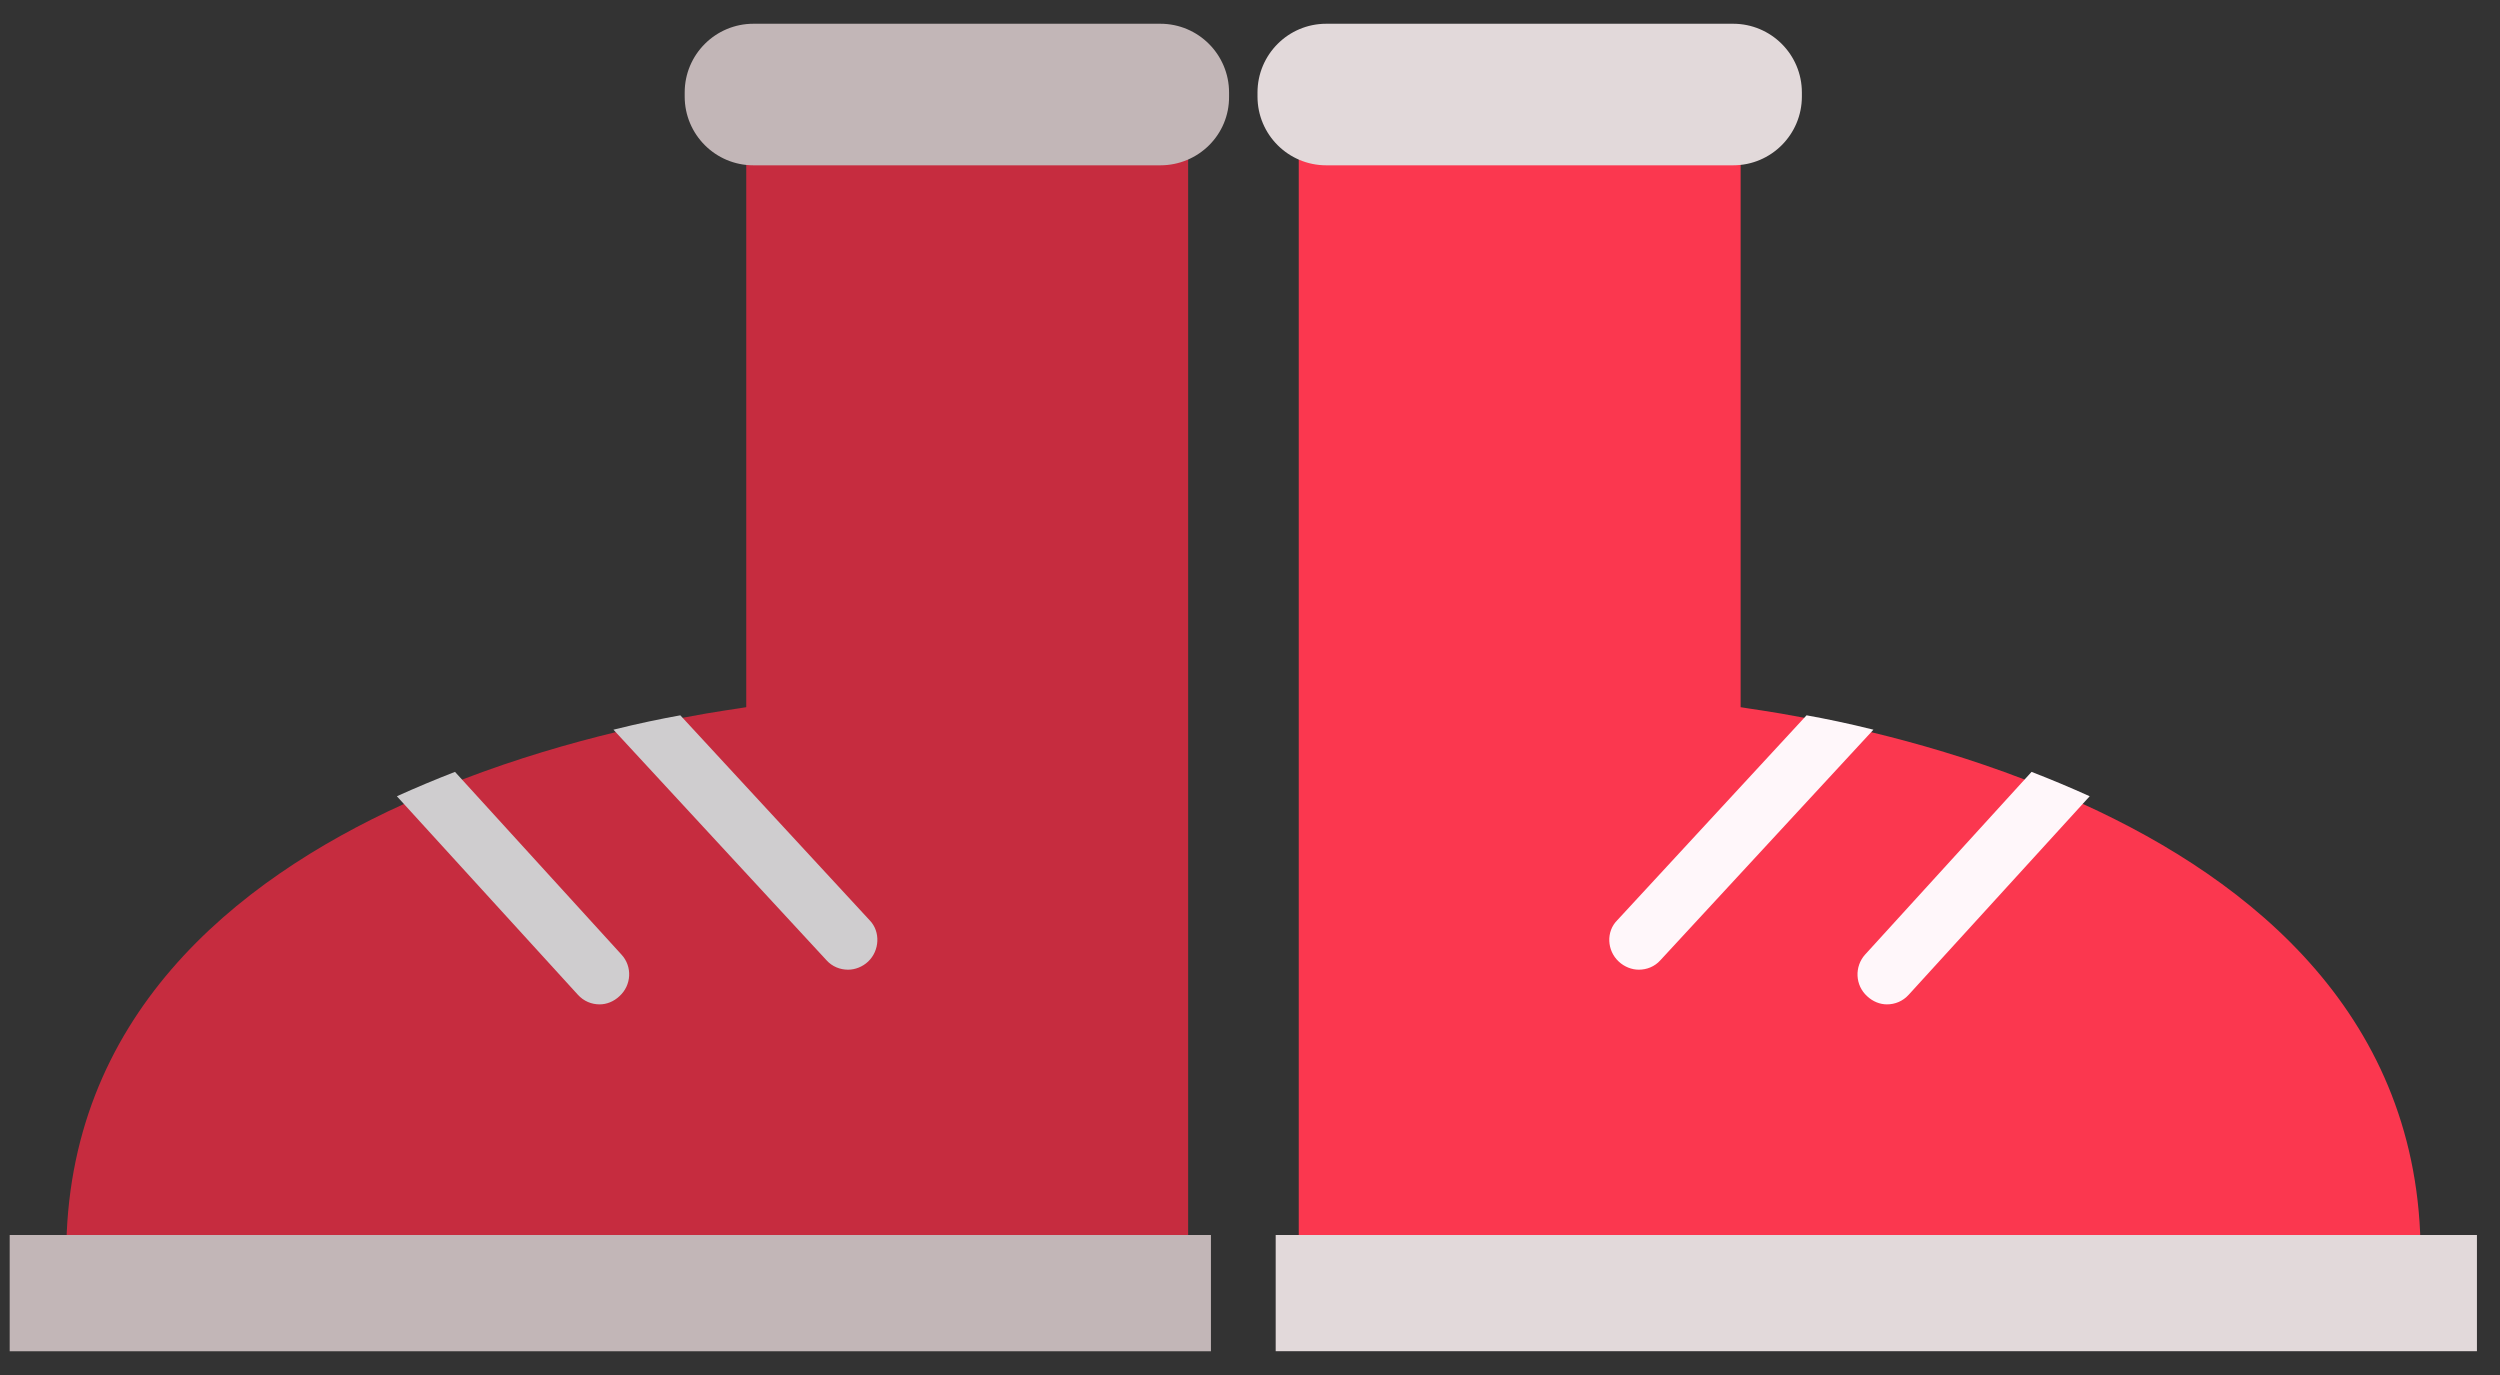 <svg width="80" height="44" viewBox="0 0 80 44" fill="none" xmlns="http://www.w3.org/2000/svg">
<rect x="0" y="0" width="80" height="44" fill="#333333" stroke="none"/>
<g clip-path="url(#clip0_301_6183)">
<path d="M41.56 4.65V24.83C41.56 24.83 41.56 27.79 41.56 30.33C41.56 34.85 41.56 40.15 41.56 40.15H77.46C77.46 32.55 72.07 28.19 66.66 25.73C66.04 25.45 65.42 25.19 64.8 24.95C63.03 24.27 61.33 23.78 59.88 23.43C59.08 23.23 58.35 23.08 57.74 22.97C56.65 22.76 55.91 22.67 55.7 22.63V4.65H41.56Z" fill="#FB374F"/>
<path d="M42.44 5.29H55.46C56.68 5.29 57.66 4.3 57.66 3.09V2.96C57.66 1.74 56.67 0.76 55.46 0.76H42.44C41.22 0.76 40.24 1.75 40.24 2.96V3.09C40.24 4.31 41.23 5.29 42.44 5.29Z" fill="#E2D9DA"/>
<path d="M40.822 43.239L79.262 43.239L79.262 39.519L40.822 39.519L40.822 43.239Z" fill="#E2D9DA"/>
<path d="M59.75 31.88C59.93 32.05 60.16 32.14 60.38 32.14C60.64 32.14 60.89 32.04 61.08 31.83L66.87 25.48C66.25 25.2 65.63 24.94 65.01 24.7L59.68 30.55C59.34 30.93 59.36 31.53 59.75 31.88Z" fill="#FFF7FA"/>
<path d="M51.8 30.77C51.98 30.94 52.22 31.03 52.44 31.03C52.7 31.03 52.95 30.93 53.13 30.73L59.95 23.35C59.15 23.15 58.42 23 57.81 22.89L51.75 29.45C51.39 29.81 51.42 30.42 51.8 30.77Z" fill="#FFF7FA"/>
<path d="M38.02 4.65V24.83C38.02 24.83 38.02 27.79 38.02 30.33C38.02 34.85 38.02 40.15 38.02 40.15H2.12C2.12 32.55 7.51 28.19 12.92 25.73C13.54 25.45 14.16 25.19 14.78 24.95C16.55 24.27 18.25 23.78 19.7 23.43C20.5 23.23 21.23 23.08 21.84 22.97C22.93 22.76 23.67 22.67 23.88 22.63V4.65H38.02Z" fill="#C62C3F"/>
<path d="M37.13 5.29H24.11C22.89 5.29 21.91 4.3 21.91 3.09V2.96C21.91 1.74 22.9 0.76 24.11 0.76H37.13C38.35 0.76 39.33 1.75 39.33 2.96V3.09C39.34 4.31 38.35 5.29 37.13 5.29Z" fill="#C2B6B7"/>
<path d="M38.75 39.52H0.31V43.24H38.75V39.52Z" fill="#C2B6B7"/>
<path d="M19.82 31.88C19.64 32.05 19.41 32.14 19.19 32.14C18.93 32.14 18.68 32.04 18.49 31.83L12.7 25.48C13.32 25.2 13.94 24.94 14.56 24.7L19.89 30.55C20.24 30.93 20.21 31.53 19.82 31.88Z" fill="#CFCDCF"/>
<path d="M27.78 30.77C27.6 30.94 27.36 31.03 27.14 31.03C26.88 31.03 26.63 30.93 26.45 30.73L19.63 23.35C20.43 23.15 21.16 23 21.77 22.89L27.83 29.45C28.18 29.81 28.15 30.42 27.78 30.77Z" fill="#CFCDCF"/>
</g>
<defs>
<clipPath id="clip0_301_6183">
<rect width="78.96" height="42.48" fill="white" transform="translate(0.31 0.76)"/>
</clipPath>
</defs>
</svg>
